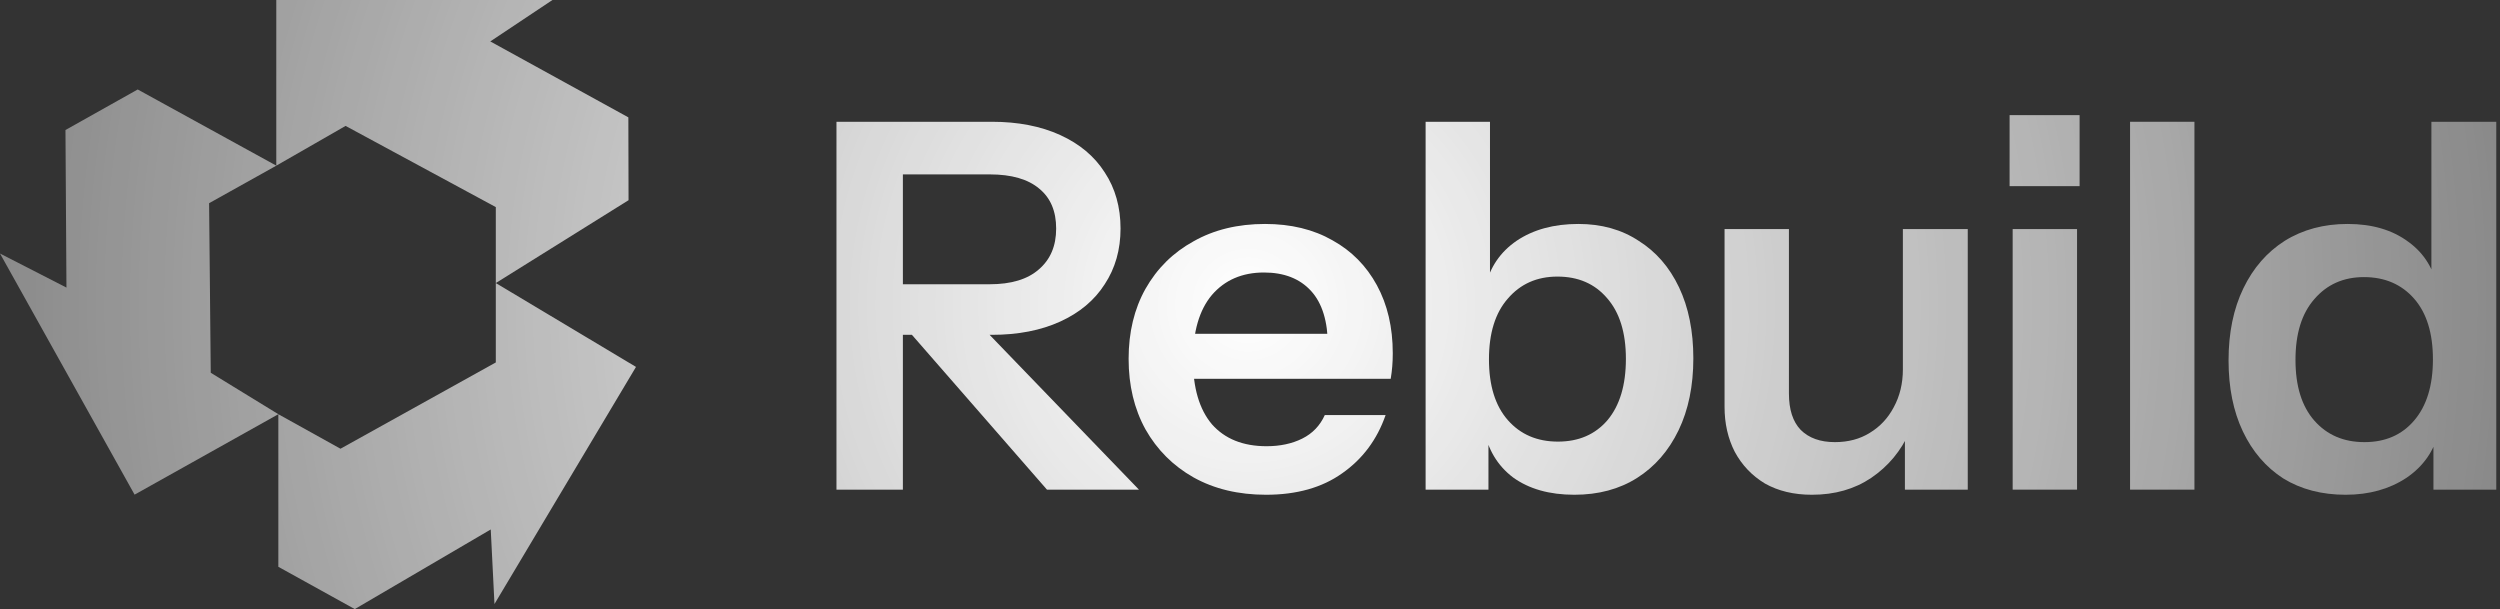 <svg width="398" height="97" viewBox="0 0 398 97" fill="none" xmlns="http://www.w3.org/2000/svg">
<rect x="0" y="0" width="398" height="97" fill="#333333" stroke="none"/>
<path d="M43.984 26.377V5.14012e-06L87.945 0L78.054 6.594L100.035 18.684L100.065 31.872L78.933 45.061V32.971L55.016 20.044L43.984 26.377Z" fill="url(#paint0_radial_265_33)"/>
<path d="M44.313 65.942L21.427 78.747L0 40.361L10.579 45.783L10.422 20.698L21.923 14.244L43.993 26.373L33.288 32.349L33.552 59.345L44.313 65.942Z" fill="url(#paint1_radial_265_33)"/>
<path d="M78.933 45.061L101.25 58.413L78.72 96.162L78.127 84.289L56.48 96.968L44.313 90.235L44.313 65.942L54.205 71.438L78.933 57.7L78.933 45.061Z" fill="url(#paint2_radial_265_33)"/>
<path d="M133.165 77.951V19.386H157.893C162.068 19.386 165.701 20.091 168.792 21.501C171.883 22.911 174.242 24.89 175.869 27.439C177.55 29.988 178.39 32.97 178.39 36.386C178.39 39.748 177.55 42.704 175.869 45.253C174.242 47.801 171.883 49.781 168.792 51.19C165.701 52.6 162.068 53.305 157.893 53.305H141.462V45.253H157.567C160.983 45.253 163.586 44.466 165.376 42.894C167.22 41.321 168.141 39.152 168.141 36.386C168.141 33.621 167.247 31.506 165.457 30.042C163.668 28.523 161.038 27.764 157.567 27.764H143.739V77.951H133.165ZM166.677 77.951L140.567 48.018H152.443L181.319 77.951H166.677Z" fill="url(#paint3_radial_265_33)"/>
<path d="M201.555 78.765C197.163 78.765 193.313 77.843 190.005 75.999C186.751 74.156 184.203 71.607 182.359 68.353C180.569 65.1 179.675 61.358 179.675 57.128C179.675 52.899 180.569 49.184 182.359 45.985C184.203 42.731 186.751 40.209 190.005 38.42C193.259 36.576 197.054 35.654 201.393 35.654C205.514 35.654 209.093 36.522 212.13 38.257C215.166 39.938 217.525 42.324 219.206 45.415C220.887 48.506 221.728 52.112 221.728 56.233C221.728 56.993 221.701 57.698 221.646 58.348C221.592 58.999 221.511 59.65 221.402 60.301H186.019V53.143H213.512L211.398 55.095C211.398 51.19 210.503 48.262 208.713 46.31C206.924 44.358 204.429 43.382 201.23 43.382C197.759 43.382 194.994 44.575 192.933 46.961C190.927 49.347 189.924 52.79 189.924 57.291C189.924 61.738 190.927 65.154 192.933 67.54C194.994 69.872 197.895 71.038 201.637 71.038C203.806 71.038 205.704 70.631 207.33 69.817C208.957 69.004 210.15 67.757 210.909 66.076H220.589C219.233 69.98 216.929 73.071 213.675 75.349C210.476 77.626 206.436 78.765 201.555 78.765Z" fill="url(#paint4_radial_265_33)"/>
<path d="M250.627 78.765C246.669 78.765 243.415 77.843 240.866 75.999C238.372 74.101 236.826 71.499 236.23 68.191L236.962 68.109V77.951H226.957V19.386H237.206V45.822L236.474 45.659C237.179 42.568 238.833 40.128 241.436 38.339C244.093 36.549 247.374 35.654 251.278 35.654C254.965 35.654 258.165 36.549 260.876 38.339C263.642 40.074 265.784 42.541 267.302 45.741C268.82 48.94 269.58 52.709 269.58 57.047C269.58 61.439 268.793 65.262 267.221 68.516C265.648 71.77 263.452 74.291 260.632 76.081C257.812 77.87 254.477 78.765 250.627 78.765ZM248.024 70.305C251.332 70.305 253.962 69.167 255.914 66.889C257.867 64.557 258.843 61.304 258.843 57.128C258.843 52.953 257.839 49.726 255.833 47.449C253.881 45.171 251.251 44.032 247.943 44.032C244.689 44.032 242.059 45.198 240.053 47.53C238.047 49.808 237.043 53.034 237.043 57.21C237.043 61.385 238.047 64.612 240.053 66.889C242.059 69.167 244.717 70.305 248.024 70.305Z" fill="url(#paint5_radial_265_33)"/>
<path d="M288.458 78.765C285.584 78.765 283.09 78.168 280.975 76.975C278.914 75.728 277.315 74.047 276.176 71.932C275.091 69.817 274.549 67.431 274.549 64.774V36.468H284.798V62.66C284.798 65.208 285.422 67.133 286.669 68.435C287.97 69.736 289.787 70.387 292.119 70.387C294.234 70.387 296.077 69.899 297.65 68.923C299.277 67.947 300.551 66.591 301.473 64.856C302.449 63.066 302.937 61.06 302.937 58.837L303.994 68.76C302.639 71.797 300.605 74.237 297.894 76.081C295.237 77.87 292.092 78.765 288.458 78.765ZM303.262 77.951V68.191H302.937V36.468H313.267V77.951H303.262Z" fill="url(#paint6_radial_265_33)"/>
<path d="M320.416 77.951V36.468H330.665V77.951H320.416ZM319.928 29.635V18.329H331.072V29.635H319.928Z" fill="url(#paint7_radial_265_33)"/>
<path d="M339.106 77.951V19.386H349.355V77.951H339.106Z" fill="url(#paint8_radial_265_33)"/>
<path d="M387.403 77.951V68.597L388.216 68.76C387.511 71.797 385.803 74.237 383.092 76.081C380.381 77.87 377.154 78.765 373.412 78.765C369.616 78.765 366.309 77.897 363.489 76.162C360.723 74.373 358.581 71.878 357.063 68.679C355.544 65.479 354.785 61.711 354.785 57.372C354.785 52.98 355.572 49.157 357.144 45.903C358.717 42.65 360.913 40.128 363.733 38.339C366.607 36.549 369.942 35.654 373.738 35.654C377.642 35.654 380.869 36.603 383.417 38.501C385.966 40.345 387.539 42.921 388.135 46.229L387.078 46.31V19.386H397.408V77.951H387.403ZM376.422 70.387C379.73 70.387 382.36 69.248 384.312 66.971C386.318 64.639 387.322 61.385 387.322 57.21C387.322 53.034 386.318 49.808 384.312 47.53C382.306 45.253 379.648 44.114 376.341 44.114C373.087 44.114 370.457 45.28 368.451 47.611C366.444 49.889 365.441 53.115 365.441 57.291C365.441 61.467 366.444 64.693 368.451 66.971C370.457 69.248 373.114 70.387 376.422 70.387Z" fill="url(#paint9_radial_265_33)"/>
<defs>
<radialGradient id="paint0_radial_265_33" cx="0" cy="0" r="1" gradientUnits="userSpaceOnUse" gradientTransform="translate(198.704 48.484) scale(347.796 347.796)">
<stop stop-color="white"/>
<stop offset="1" stop-color="white" stop-opacity="0"/>
</radialGradient>
<radialGradient id="paint1_radial_265_33" cx="0" cy="0" r="1" gradientUnits="userSpaceOnUse" gradientTransform="translate(198.704 48.484) scale(347.796 347.796)">
<stop stop-color="white"/>
<stop offset="1" stop-color="white" stop-opacity="0"/>
</radialGradient>
<radialGradient id="paint2_radial_265_33" cx="0" cy="0" r="1" gradientUnits="userSpaceOnUse" gradientTransform="translate(198.704 48.484) scale(347.796 347.796)">
<stop stop-color="white"/>
<stop offset="1" stop-color="white" stop-opacity="0"/>
</radialGradient>
<radialGradient id="paint3_radial_265_33" cx="0" cy="0" r="1" gradientUnits="userSpaceOnUse" gradientTransform="translate(198.704 48.484) scale(347.796 347.796)">
<stop stop-color="white"/>
<stop offset="1" stop-color="white" stop-opacity="0"/>
</radialGradient>
<radialGradient id="paint4_radial_265_33" cx="0" cy="0" r="1" gradientUnits="userSpaceOnUse" gradientTransform="translate(198.704 48.484) scale(347.796 347.796)">
<stop stop-color="white"/>
<stop offset="1" stop-color="white" stop-opacity="0"/>
</radialGradient>
<radialGradient id="paint5_radial_265_33" cx="0" cy="0" r="1" gradientUnits="userSpaceOnUse" gradientTransform="translate(198.704 48.484) scale(347.796 347.796)">
<stop stop-color="white"/>
<stop offset="1" stop-color="white" stop-opacity="0"/>
</radialGradient>
<radialGradient id="paint6_radial_265_33" cx="0" cy="0" r="1" gradientUnits="userSpaceOnUse" gradientTransform="translate(198.704 48.484) scale(347.796 347.796)">
<stop stop-color="white"/>
<stop offset="1" stop-color="white" stop-opacity="0"/>
</radialGradient>
<radialGradient id="paint7_radial_265_33" cx="0" cy="0" r="1" gradientUnits="userSpaceOnUse" gradientTransform="translate(198.704 48.484) scale(347.796 347.796)">
<stop stop-color="white"/>
<stop offset="1" stop-color="white" stop-opacity="0"/>
</radialGradient>
<radialGradient id="paint8_radial_265_33" cx="0" cy="0" r="1" gradientUnits="userSpaceOnUse" gradientTransform="translate(198.704 48.484) scale(347.796 347.796)">
<stop stop-color="white"/>
<stop offset="1" stop-color="white" stop-opacity="0"/>
</radialGradient>
<radialGradient id="paint9_radial_265_33" cx="0" cy="0" r="1" gradientUnits="userSpaceOnUse" gradientTransform="translate(198.704 48.484) scale(347.796 347.796)">
<stop stop-color="white"/>
<stop offset="1" stop-color="white" stop-opacity="0"/>
</radialGradient>
</defs>
</svg>
